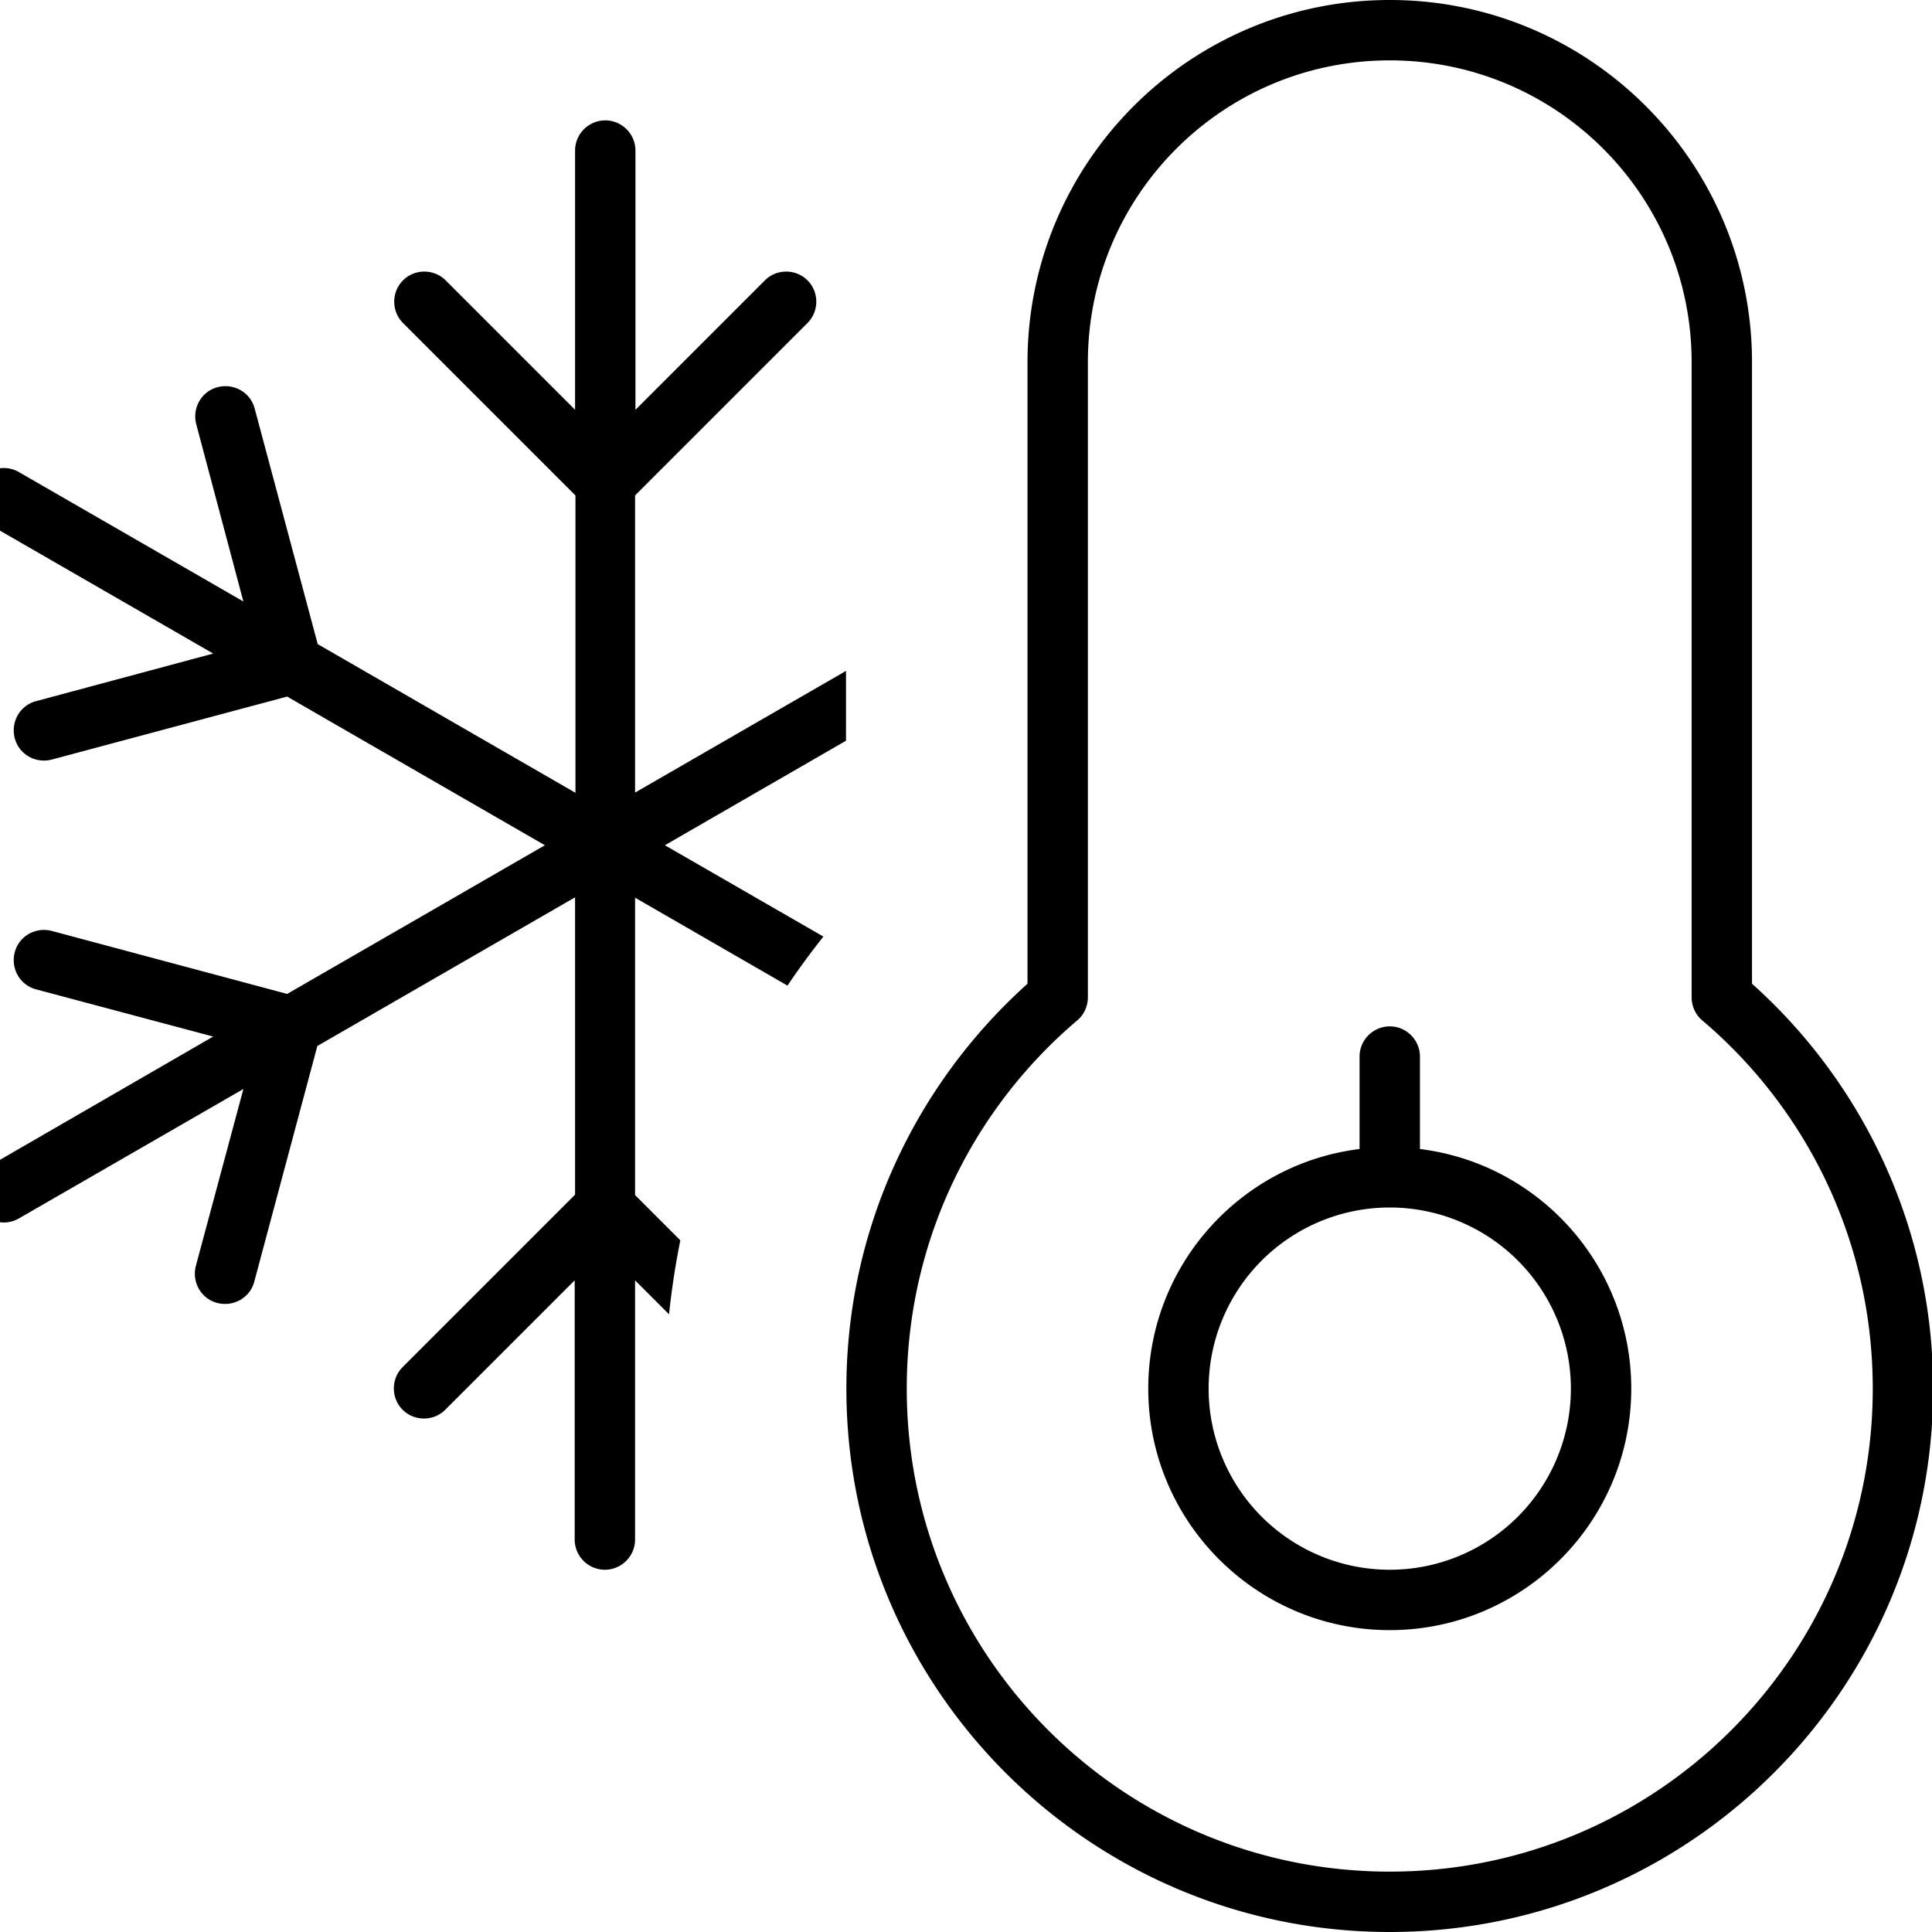 <svg fill="currentColor" xmlns="http://www.w3.org/2000/svg" viewBox="0 0 512 512"><!--! Font Awesome Pro 7.1.0 by @fontawesome - https://fontawesome.com License - https://fontawesome.com/license (Commercial License) Copyright 2025 Fonticons, Inc. --><path fill="currentColor" d="M288.3 96c0-44.2 35.8-80 80-80s80 35.8 80 80l0 168.3c0 2.3 1 4.6 2.8 6.1 27.7 23.5 45.2 58.5 45.2 97.6 0 70.7-57.3 128-128 128s-128-57.3-128-128c0-39.1 17.5-74.1 45.2-97.6 1.8-1.5 2.8-3.8 2.8-6.1l0-168.3zm80-96c-53 0-96 43-96 96l0 164.7c-29.4 26.4-48 64.7-48 107.3 0 79.5 64.5 144 144 144s144-64.5 144-144c0-42.6-18.6-81-48-107.3l0-164.7c0-53-43-96-96-96zm-48 368a48 48 0 1 1 96 0 48 48 0 1 1 -96 0zm112 0c0-32.6-24.4-59.6-56-63.5l0-24.5c0-4.4-3.6-8-8-8s-8 3.6-8 8l0 24.5c-31.6 3.9-56 30.9-56 63.5 0 35.3 28.7 64 64 64s64-28.7 64-64zm-264-157.9l0-78.8 45.7-45.7c3.1-3.1 3.1-8.2 0-11.3s-8.2-3.1-11.3 0l-34.3 34.3 0-68.7c0-4.4-3.6-8-8-8s-8 3.6-8 8l0 68.7-34.3-34.3c-3.1-3.1-8.2-3.1-11.3 0s-3.1 8.2 0 11.3l45.7 45.7 0 78.8-68.3-39.4-16.7-62.4c-1.1-4.3-5.5-6.8-9.8-5.7s-6.8 5.5-5.7 9.8L64.5 159.4 5 125.1c-3.8-2.2-8.7-.9-10.9 2.9s-.9 8.7 2.9 10.9l59.5 34.3-46.9 12.6c-4.3 1.1-6.8 5.5-5.7 9.8s5.5 6.8 9.8 5.7l62.4-16.7 68.3 39.4-68.3 39.4-62.4-16.7c-4.3-1.1-8.7 1.4-9.8 5.7s1.4 8.7 5.7 9.8L56.5 274.7-3 309.1c-3.8 2.2-5.1 7.1-2.9 10.9s7.1 5.1 10.9 2.9l59.5-34.3-12.6 46.9c-1.1 4.3 1.4 8.7 5.7 9.8s8.7-1.4 9.8-5.7l16.7-62.4 68.3-39.4 0 78.8-45.7 45.7c-3.1 3.1-3.1 8.2 0 11.3s8.2 3.1 11.3 0l34.3-34.3 0 68.7c0 4.4 3.6 8 8 8s8-3.6 8-8l0-68.7 9 9c.7-6.6 1.7-13.2 3-19.6l-12-12 0-78.8 40.4 23.3c3-4.5 6.2-8.8 9.5-13l-42-24.2 48-27.7 0-18.5-56 32.3z"/></svg>